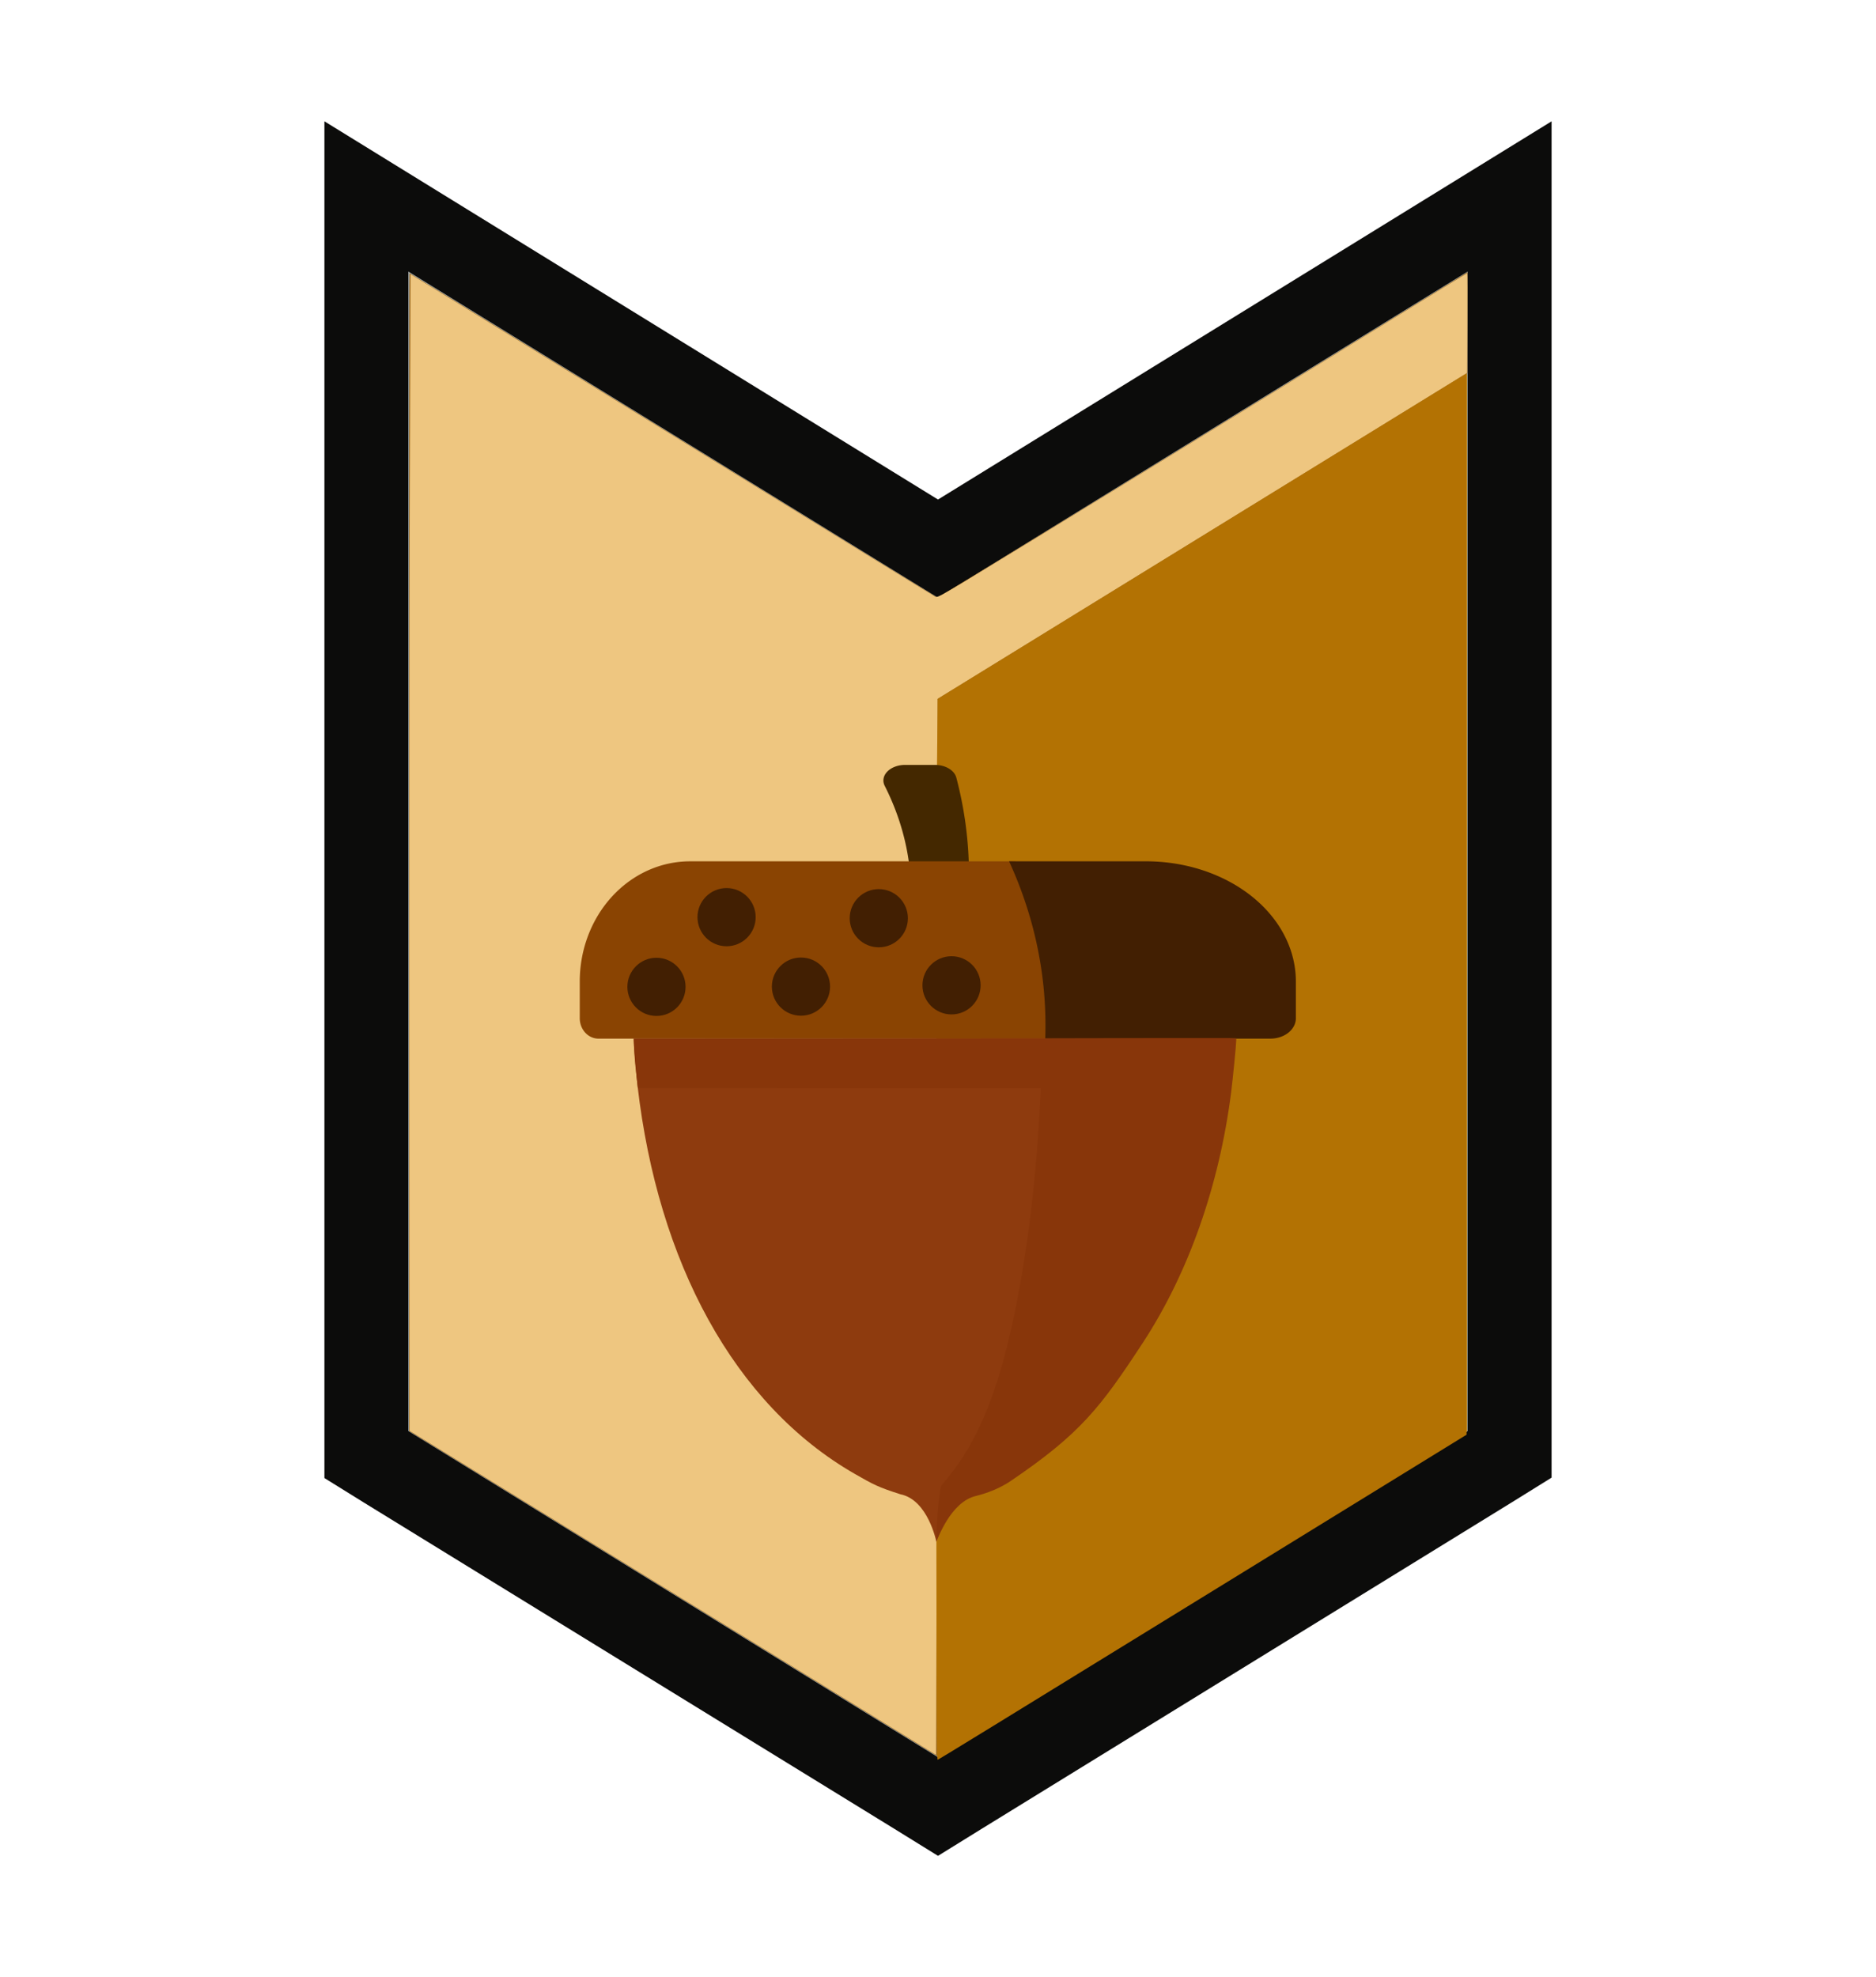 <?xml version="1.0" encoding="UTF-8" standalone="no"?>
<!-- Generator: Adobe Illustrator 22.0.1, SVG Export Plug-In . SVG Version: 6.00 Build 0)  -->

<svg
   xmlns:dc="http://purl.org/dc/elements/1.1/"
   xmlns:cc="http://creativecommons.org/ns#"
   xmlns:rdf="http://www.w3.org/1999/02/22-rdf-syntax-ns#"
   xmlns:svg="http://www.w3.org/2000/svg"
   xmlns="http://www.w3.org/2000/svg"
   xmlns:sodipodi="http://sodipodi.sourceforge.net/DTD/sodipodi-0.dtd"
   xmlns:inkscape="http://www.inkscape.org/namespaces/inkscape"
   version="1.1"
   id="Layer_1"
   x="0px"
   y="0px"
   viewBox="0 0 447 471"
   style="enable-background:new 0 0 447 471;"
   xml:space="preserve"
   sodipodi:docname="oak-badge2.svg"
   inkscape:version="0.92.3 (2405546, 2018-03-11)"
   inkscape:export-filename="D:\Dropbox\Josh-Florida\Games\SpyParty\SCL_Icons\oak-badge4.png"
   inkscape:export-xdpi="79.922554"
   inkscape:export-ydpi="79.922554"><defs
   id="defs29" /><sodipodi:namedview
   pagecolor="#ffffff"
   bordercolor="#666666"
   borderopacity="1"
   objecttolerance="10"
   gridtolerance="10"
   guidetolerance="10"
   inkscape:pageopacity="0"
   inkscape:pageshadow="2"
   inkscape:window-width="3000"
   inkscape:window-height="1890"
   id="namedview27"
   showgrid="false"
   inkscape:zoom="4"
   inkscape:cx="288.53828"
   inkscape:cy="252.12969"
   inkscape:window-x="-12"
   inkscape:window-y="-12"
   inkscape:window-maximized="1"
   inkscape:current-layer="Layer_1"
   showguides="false" />
<style
   type="text/css"
   id="style2">
	.st0{fill:#808E8D;}
	.st1{fill:#ABB2B2;}
	.st2{fill:#556060;}
	.st3{fill:#F2F2F2;}
	.st4{fill:#101E1E;}
	.st5{fill:#0C0C0B;}
</style>
<g
   id="g24">
	<g
   id="g6">
		<polygon
   class="st0"
   points="223.5,142.4 97.3,64.7 97.3,340.9 223.5,418.6 349.7,340.9 349.7,64.7 "
   id="polygon4"
   style="fill:#808e8d" />
	</g>
	<polygon
   class="st1"
   points="223.5,142.4 223.5,418.6 97.3,340.9 97.3,64.7 "
   id="polygon8"
   style="fill:#abb2b2" />
	
	<g
   id="g14">
		
	</g>
	<g
   id="g18">
		
	</g>
	<polygon
   class="st1"
   points="349.7,64.7 223.5,142.4 97.3,64.7 97.3,88.9 223.5,166.6 349.7,88.9 "
   id="polygon20"
   style="fill:#abb2b2" />
	<path
   class="st5"
   d="M 349.7,64.7 V 340.9 L 223.5,418.6 97.3,340.9 V 64.7 L 223.5,142.4 349.7,64.7 M 369.7,28.9 339.2,47.7 223.5,119 107.8,47.7 77.3,28.9 v 35.8 276.2 11.2 l 9.5,5.9 126.2,77.6 10.5,6.5 10.5,-6.5 126.2,-77.7 9.5,-5.9 V 340.8 64.7 Z"
   id="path22"
   inkscape:connector-curvature="0"
   style="fill:#0c0c0b" />
</g>
<path
   style="fill:#d69b33;fill-opacity:1;stroke-width:0.249"
   d="m 223.663,292.439 0.063,-125.91 59.873,-36.865 c 32.93,-20.276 61.248,-37.706 62.929,-38.735 l 3.056,-1.87 V 214.989 340.918 l -19.272,11.864 c -10.599,6.525 -38.896,23.947 -62.882,38.715 -23.986,14.768 -43.66,26.851 -43.72,26.851 -0.06,0 -0.082,-56.66 -0.047,-125.91 z"
   id="path4553"
   inkscape:connector-curvature="0" /><path
   style="fill:#996313;fill-opacity:1;stroke-width:0.249"
   d="m 160.379,379.612 -62.922,-38.723 -0.006,-137.895 c -0.004,-75.842 0.059,-137.895 0.138,-137.895 0.08,0 28.335,17.356 62.79,38.57 34.455,21.213 62.779,38.621 62.943,38.684 0.223,0.086 70.257,-42.867 123.779,-75.916 l 2.557,-1.579 -0.011,12.033 -0.011,12.033 -45.954,28.267 c -25.275,15.547 -53.644,33.004 -63.042,38.793 l -17.089,10.526 -0.125,125.913 -0.125,125.913 z"
   id="path4555"
   inkscape:connector-curvature="0" /><path
   style="fill:#eec680;fill-opacity:1;stroke-width:0.249"
   d="m 160.311,379.451 -62.742,-38.611 -0.057,-82.551 c -0.031,-45.403 0.025,-107.392 0.125,-137.753 l 0.181,-55.202 5.987,3.665 c 3.293,2.016 23.051,14.161 43.907,26.989 52.173,32.091 74.614,45.874 75.186,46.181 0.408,0.219 1.588,-0.407 7.429,-3.938 13.91,-8.409 63.095,-38.59 106.317,-65.237 7.044,-4.343 12.854,-7.896 12.913,-7.896 0.058,0 0.077,5.35 0.041,11.889 l -0.065,11.889 -63.054,38.801 -63.054,38.801 -0.037,71.239 c -0.02,39.181 -0.104,95.787 -0.187,125.791 l -0.15,54.553 z"
   id="path4557"
   inkscape:connector-curvature="0" /><path
   style="fill:#b37203;fill-opacity:1;stroke-width:0.251"
   d="m 223.094,309.225 c 1.2e-4,-60.559 0.075,-117.451 0.166,-126.427 l 0.166,-16.319 62.049,-38.188 c 34.127,-21.004 62.481,-38.449 63.01,-38.766 l 0.961,-0.578 v 126.412 126.412 l -53.085,32.665 c -62.28,38.323 -72.53,44.614 -72.952,44.776 -0.251,0.096 -0.314,-21.862 -0.314,-109.987 z"
   id="path4559"
   inkscape:connector-curvature="0" /><g
   id="g849"
   inkscape:label="Acorn"
   transform="translate(-2.121)"><path
     id="path4-1"
     style="fill:#442800;fill-opacity:1;stroke-width:2.23"
     d="m 219.156,214.353 a 103.895,74.66 0 0 0 -6.266,-27.221 5.166,3.713 0 0 1 4.89,-4.915 h 7.084 a 5.188,3.728 0 0 1 5.106,2.966 172.476,123.944 0 0 1 2.804,29.471 5.19,3.73 0 0 1 -5.195,3.543 h -3.275 a 5.148,3.699 0 0 1 -5.148,-3.843 z"
     inkscape:connector-curvature="0" /><path
     id="path10-9"
     style="fill:#8a4402;fill-opacity:1;stroke-width:1.723"
     d="m 242.422,205.183 h -75.887 a 26.273,28.624 0 0 0 -26.273,28.627 v 8.757 a 4.457,4.856 0 0 0 4.457,4.856 h 119.518 a 4.457,4.856 0 0 0 4.457,-4.856 v -8.757 a 26.273,28.624 0 0 0 -26.273,-28.627 z"
     inkscape:connector-curvature="0" /><path
     id="path14-0"
     style="fill:#421f02;fill-opacity:1;stroke-width:2.009"
     d="m 275.176,205.18 a 35.715,28.624 0 0 1 35.715,28.627 v 8.757 a 6.059,4.856 0 0 1 -6.059,4.856 h -53.662 a 141.198,113.164 0 0 0 -8.608,-42.236 z"
     inkscape:connector-curvature="0" /><path
     sodipodi:nodetypes="cscccccscscsc"
     inkscape:connector-curvature="0"
     id="path121"
     d="m 226.486,356.238 c 0.212,-0.845 5.105,-3.981 7.613,-9.133 7.481,-15.369 12.939,-40.052 15.522,-70.194 0.697,-8.132 1.087,-15.295 1.465,-26.907 l 0.084,-2.584 h -49.022 -49.022 v 0.491 c 0,0.97 0.606,8.177 0.904,10.759 4.842,41.87 22.944,75.907 51.775,92.445 4.495,2.579 5.548,3.142 10.836,4.844 6.656,1.331 8.558,11.332 8.613,11.332 0.055,0 0.522,-10.355 1.233,-11.052 z"
     style="display:inline;fill:#8e3b0e;fill-opacity:1;stroke-width:0.2" /><path
     inkscape:connector-curvature="0"
     d="m 154.11,259.24 97.852,0.007 -0.792,-11.9 -98.045,0.071 c 0.092,4.672 0.69,9.149 0.967,11.645 z"
     style="fill:#88360a;fill-opacity:1;stroke-width:2.009"
     id="path8"
     sodipodi:nodetypes="cccccc" /><path
     sodipodi:nodetypes="ccccsccccccsccc"
     inkscape:connector-curvature="0"
     id="path119"
     d="m 234.773,356.339 c 4.263,-1.074 7.086,-2.786 8.281,-3.615 16.481,-11.183 21.278,-17.44 31.325,-32.773 10.992,-16.776 18.27,-37.638 21.093,-59.75 0.399,-3.127 1.209,-11.375 1.209,-12.315 l 0.005,-0.525 -1.73,-0.071 -15.567,-0.003 -28.22,0.062 -0.862,7.066 c -0.827,23.473 -3.172,43.712 -7.151,61.715 -4.256,19.26 -9.769,29.795 -16.569,37.513 -0.951,1.079 -1.481,13.52 -1.338,13.517 0.143,-0.002 3.238,-9.461 9.523,-10.821 z"
     style="fill:#88360a;fill-opacity:1;stroke-width:0.201" /><circle
     cx="228.845"
     cy="234.722"
     r="6.932"
     style="fill:#421f02;fill-opacity:1;stroke-width:2.925"
     id="circle16-85" /><circle
     cx="211.513"
     cy="218.737"
     r="6.932"
     style="fill:#421f02;fill-opacity:1;stroke-width:2.925"
     id="circle16-8" /><circle
     cx="192.97"
     cy="235.03"
     r="6.932"
     style="fill:#421f02;fill-opacity:1;stroke-width:2.925"
     id="circle16-1" /><circle
     cx="175.244"
     cy="218.485"
     r="6.932"
     style="fill:#421f02;fill-opacity:1;stroke-width:2.925"
     id="circle16-0" /><circle
     cx="158.541"
     cy="235.087"
     r="6.932"
     style="fill:#421f02;fill-opacity:1;stroke-width:2.925"
     id="circle16" /></g></svg>